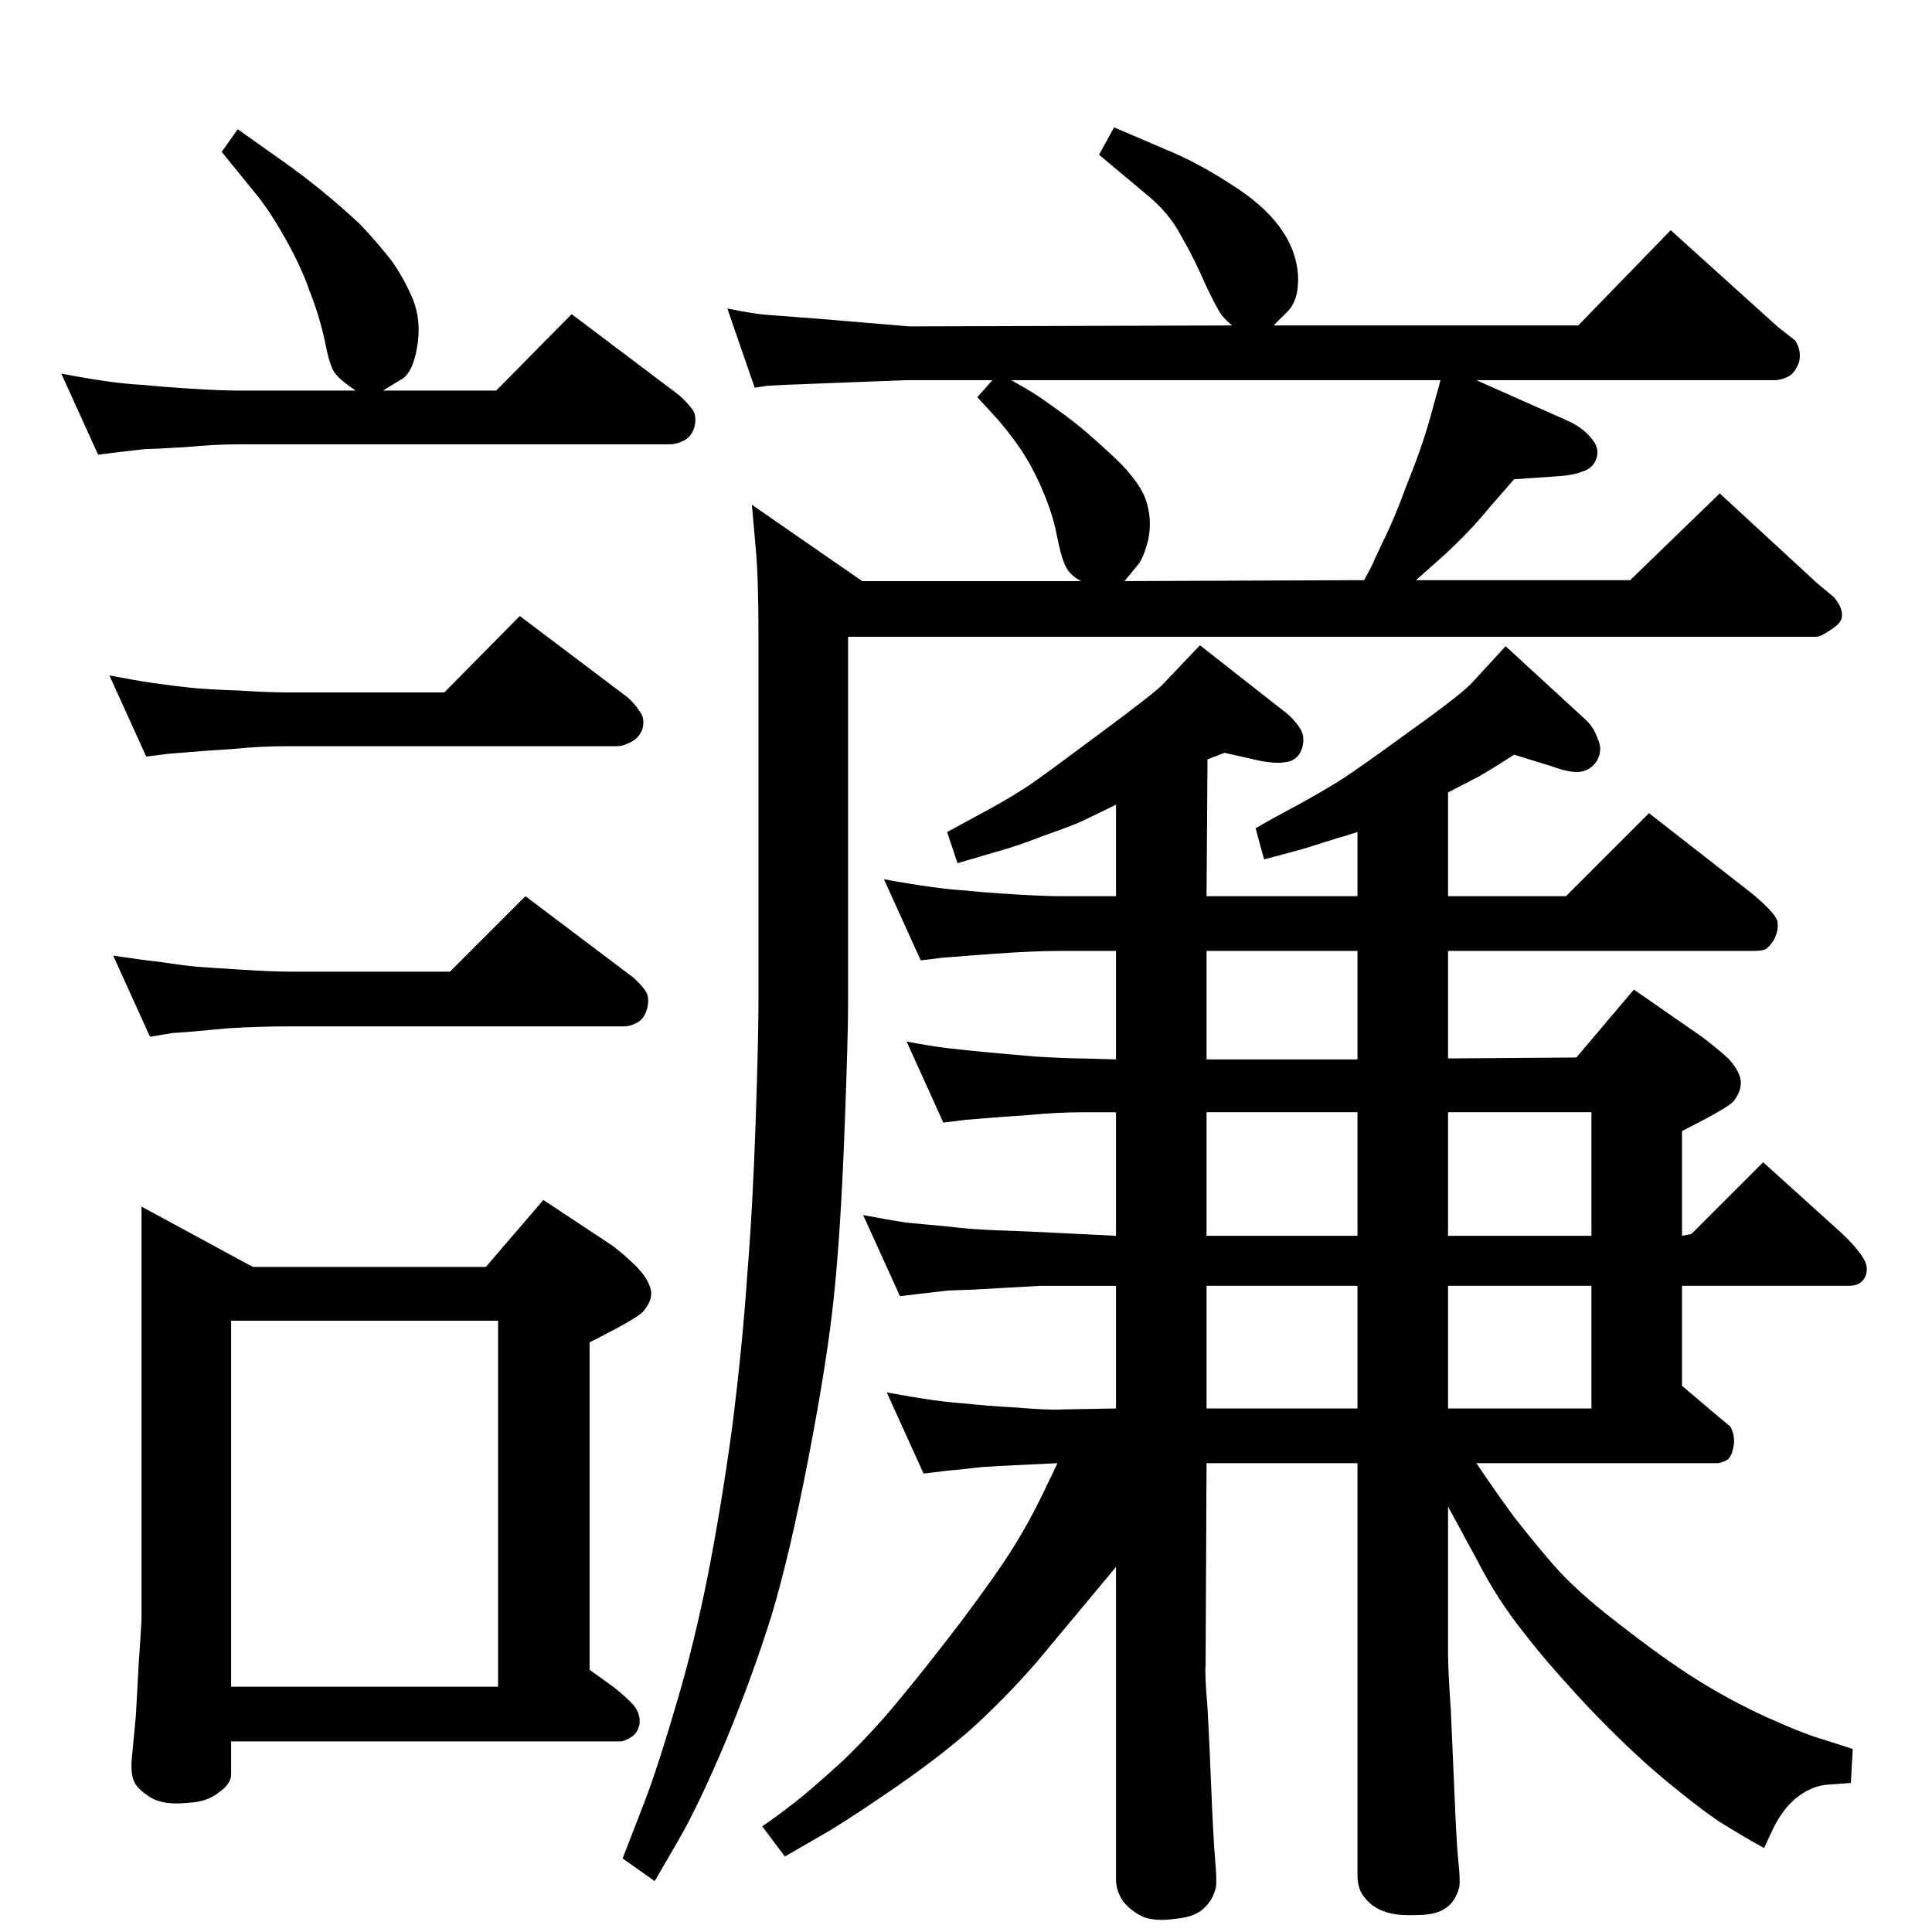 <?xml version="1.0" standalone="no"?>
<!DOCTYPE svg PUBLIC "-//W3C//DTD SVG 1.1//EN" "http://www.w3.org/Graphics/SVG/1.1/DTD/svg11.dtd" >
<svg xmlns="http://www.w3.org/2000/svg" xmlns:xlink="http://www.w3.org/1999/xlink" version="1.1" viewBox="0 0 2048 2048">
  <g transform="matrix(1 0 0 -1 0 2048)">
   <path fill="currentColor"
d="M1052 1645h-92l-129 -5q-16 -1 -18 -1l-13 -2l-29 84q29 -6 45 -7l53 -4l95 -8l342 1q-7 6 -11 11t-17 32q-12 28 -26 52q-13 25 -38 45l-49 41l16 29l63 -27q28 -12 62 -34q33 -21 50 -44q18 -24 20 -52q1 -27 -12 -39l-14 -14h323l98 101l113 -102l19 -15q7 -11 4 -23
q-4 -11 -11 -15q-8 -4 -15 -4h-316l99 -44q16 -8 24 -19q9 -11 3 -23q-4 -8 -14 -11q-10 -4 -28 -5l-44 -3l-27 -31q-14 -17 -28 -31t-22 -21l-27 -24h227l95 92l103 -95l18 -15q11 -13 8 -23q-2 -6 -12 -12q-10 -7 -15 -7h-1026v-390q0 -36 -4 -139t-11 -170
q-7 -68 -27 -171.5t-39 -166.5q-20 -64 -48 -132q-29 -69 -51 -107l-25 -43l-34 24l24 62q14 37 33 102q19 64 33 134.5t26 157.5q11 87 16 161q6 74 9 163t3 128v391q0 59 -3 91l-4 45l117 -81h232q-6 3 -11 8t-8 14q-3 8 -7 28t-13 42t-20 40t-29 39l-22 24zM1072 1645
q16 -9 24 -14t30 -21q21 -15 50 -42q29 -26 38 -48q8 -22 3 -45q-5 -19 -11 -26l-14 -17l254 1q5 9 8 15q2 5 13 28q11 22 25 60q15 37 24 69l11 40h-455zM1183 1098v97l-35 -17q-13 -6 -42 -16q-28 -11 -50 -17l-41 -12l-11 33l46 25q27 15 43 26t75 55q58 43 65 51l39 41
l93 -73q8 -7 13 -15q6 -9 2 -22q-5 -13 -18 -14q-12 -2 -33 3l-31 7l-18 -7l-1 -145h160v68q-16 -5 -23 -7l-35 -11l-41 -11l-9 33q17 10 47 26q29 16 46 27t72 51q56 40 66 52l34 37l86 -79q8 -8 12 -20q5 -11 -1 -22q-6 -10 -17 -12q-10 -2 -32 6l-39 12q-34 -22 -43 -26
l-27 -14v-110h125l88 88l109 -85q24 -20 27 -29q2 -10 -4 -21q-4 -6 -8 -9q-4 -2 -12 -2h-325v-114l136 1l61 72l72 -50q16 -12 28 -23q11 -12 13 -22q2 -11 -7 -23q-4 -5 -30 -19l-25 -13v-111l10 2l76 76l83 -75q15 -14 22 -25q8 -11 3 -22q-3 -5 -7 -7t-11 -2h-176v-106
l33 -28l18 -15q5 -8 4 -19q-2 -14 -8 -17t-9 -3h-256q23 -34 40 -57q17 -22 41 -50q25 -29 71 -64q46 -36 81 -58t74 -40q40 -18 61 -24l31 -10l-2 -36l-27 -2q-16 -2 -31 -14q-16 -13 -27 -38l-7 -15q-27 15 -49 29q-22 15 -57 44q-36 30 -80 76q-44 47 -70 81
q-27 34 -47 73l-32 59v-156q0 -17 3 -61q2 -44 4 -92q2 -49 4 -68t1 -26q-4 -16 -15 -23q-10 -7 -30 -7q-23 -1 -35 4q-12 4 -20 14q-8 9 -8 24v437h-160l-1 -214q-1 -10 2 -45q2 -35 4 -86q2 -50 4 -74q2 -23 1 -30q-3 -14 -13 -23q-9 -9 -30 -11q-21 -3 -34 2
q-13 6 -21 16q-8 11 -8 24v331l-85 -102q-36 -41 -72 -73q-36 -31 -86 -65t-70 -45l-38 -22l-24 32q16 11 34 25t52 45q33 32 59 64q26 31 65 82q39 52 57 81t35 65l11 23q-43 -2 -62 -3t-26 -2t-29 -3l-25 -3l-39 86q27 -5 48 -8q22 -3 38 -4q16 -2 51 -4q35 -3 51 -2l55 1
v130h-80l-71 -4l-27 -1l-26 -3l-25 -3l-39 86q26 -5 46 -8q20 -2 43 -4q23 -3 49 -4l50 -2l80 -4v131h-34q-28 0 -59 -3q-30 -2 -41 -3t-25 -2l-24 -3l-39 86q26 -5 43 -7t38 -4t56 -5q34 -2 51 -2l34 -1v115h-58q-30 0 -71 -3l-27 -2q-24 -2 -26 -2l-25 -3l-39 86
q27 -5 49 -8q21 -3 38 -4q18 -2 51 -4t50 -2h58zM1439 1040h-160v-115h160v115zM1279 685v-130h160v130h-160zM1535 685v-130h152v130h-152zM1279 869v-131h160v131h-160zM1535 869v-131h152v131h-152zM515 705l61 71l74 -49q13 -10 26 -23q12 -13 14 -24q2 -10 -8 -22
q-4 -5 -30 -19l-27 -14v-347l25 -18q14 -11 22 -20q7 -9 6 -19q-2 -11 -10 -15q-7 -4 -10 -4h-413v-35q0 -10 -13 -19q-12 -10 -32 -11q-27 -3 -41 6t-17 17q-4 9 -2 27l4 42l3 55q3 43 3 49v436l118 -64h247zM245 260h283v388h-283v-388zM471 1314l80 81l114 -86
q8 -7 13 -15q6 -7 3 -19q-4 -10 -13 -14q-8 -4 -13 -4h-351q-28 0 -58 -3q-31 -2 -42 -3t-25 -2l-24 -3l-39 86q26 -5 46 -8q21 -3 40 -5q20 -2 52 -3q31 -2 50 -2h167zM477 1018l80 80l114 -86q8 -7 13 -14t2 -19q-3 -11 -10.5 -15t-13.5 -4h-354q-34 0 -66 -2l-44 -4
q-13 -1 -15 -1l-24 -4l-39 86q26 -4 52 -7q26 -4 40 -5q13 -1 46 -3q32 -2 50 -2h169zM377 1634q-18 12 -23 20t-10 34q-6 27 -16 52q-9 26 -26 56t-32 48l-35 43l17 24l48 -34q20 -14 42 -32t40 -35q17 -18 32 -37q14 -19 24 -43q9 -23 4 -51t-18 -34l-18 -11h120l80 81
l114 -86q8 -7 14 -15q5 -7 2 -19q-3 -10 -11 -14t-15 -4h-458q-24 0 -56 -3q-33 -2 -42 -2q-9 -1 -26 -3l-24 -3l-39 86q26 -5 47 -8q20 -3 40 -4q19 -2 50 -4q32 -2 50 -2h125z" />
  </g>

</svg>
